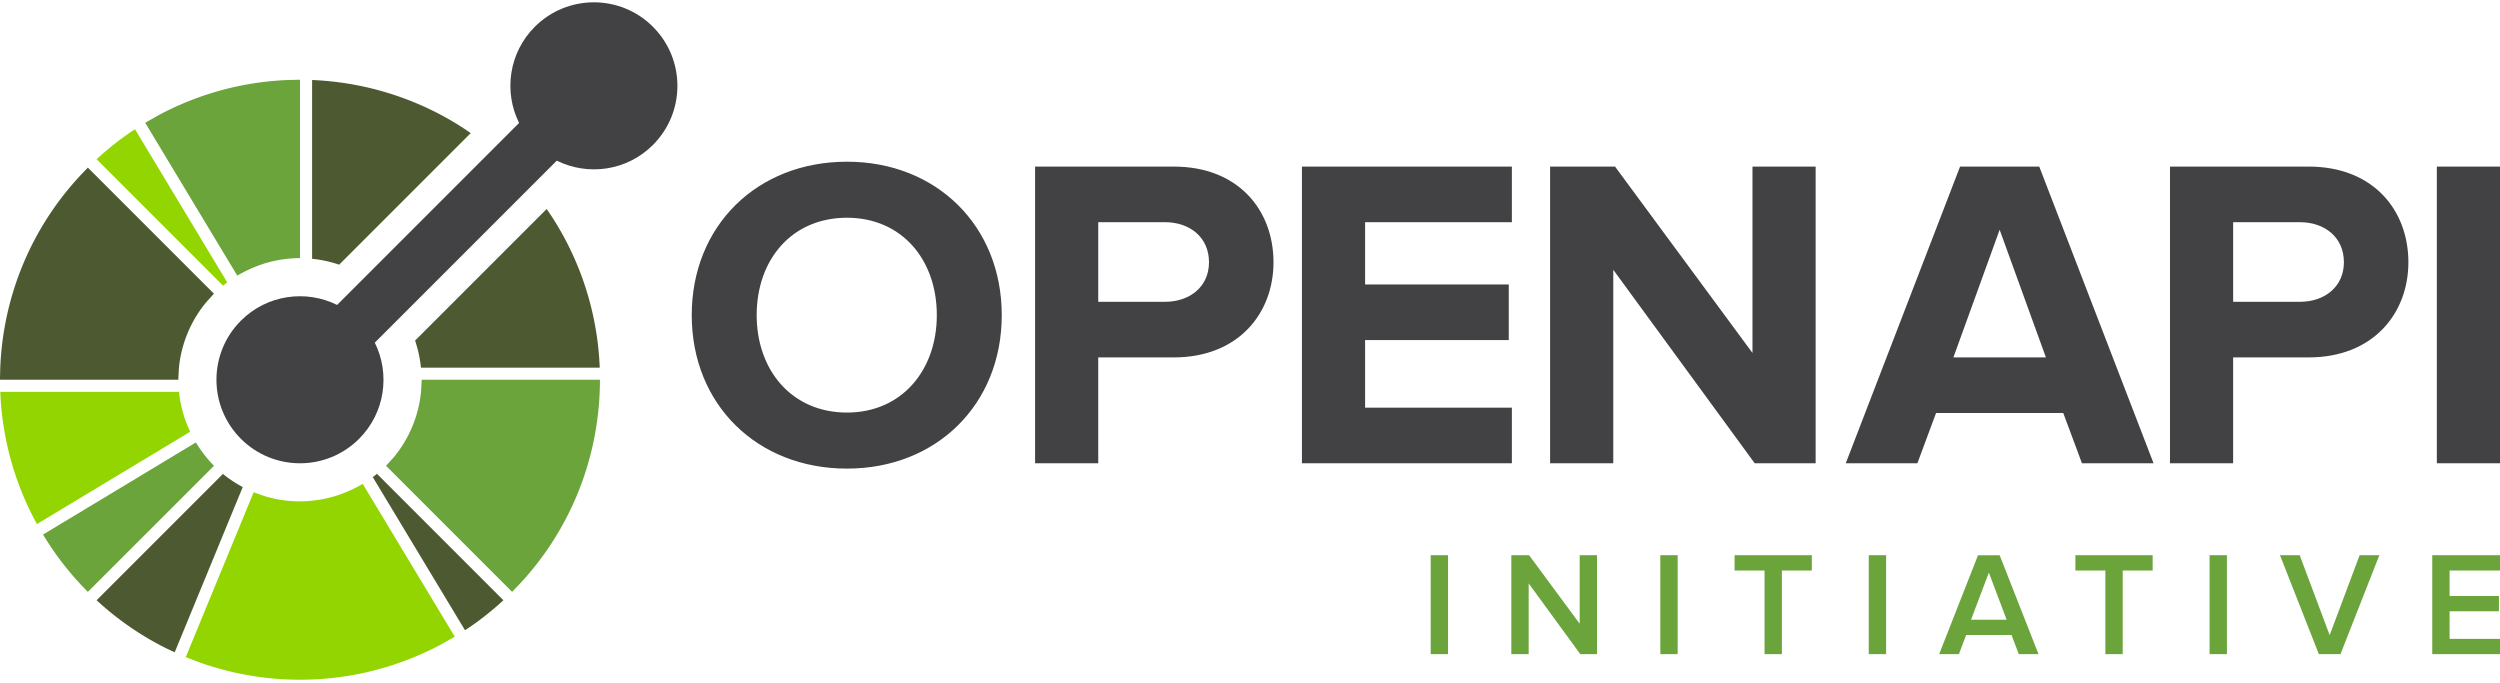 <svg xmlns="http://www.w3.org/2000/svg" width="3em" height="0.82em" viewBox="0 0 512 139"><path fill="#93D500" d="M36.663 79.775H.054q.009.268.022.536c.014.344.04.687.06 1.032c.01.147.016.294.027.44q.045.599.1 1.192l.024.266a57 57 0 0 0 .156 1.447a54 54 0 0 0 .191 1.434a61 61 0 0 0 1.891 8.65l.012.036a54 54 0 0 0 .462 1.49q.196.6.402 1.2l.107.301q.183.519.376 1.037q.09.233.177.468l.335.856q.129.322.263.643q.138.333.28.669q.177.408.358.815l.217.484q.224.489.456.975q.074.156.151.312q.27.56.549 1.108q.045.085.086.17q.314.61.642 1.215q.015.025.028.054c.046.085.097.165.143.248l31.265-18.835l.115-.069a24.9 24.9 0 0 1-2.286-8.174"/><path fill="#4D5A31" d="m45.66 96.58l-.089.089l-25.785 25.786c.132.124.264.25.4.37q.362.326.73.647q.188.17.376.333q.44.378.88.746l.238.198q.498.41 1.006.81l.13.103a77 77 0 0 0 1.15.88a62 62 0 0 0 4.824 3.262l.172.105q.473.284.95.561a140 140 0 0 0 1.136.643q.502.275 1.008.544l.14.074c.937.49 1.891.946 2.852 1.385l.916-2.222l12.968-31.496l.049-.116a25 25 0 0 1-4.052-2.701"/><path fill="#6BA43A" d="M42.974 94.012a26 26 0 0 1-2.189-2.824q-.347-.515-.668-1.044L8.812 109.002c.48.799.983 1.577 1.494 2.346l.05.08l.02.029l.049.078l.005.007q.061.092.125.184l.007.01l.004.006a62 62 0 0 0 1.678 2.365l.039.05l.037.048a57 57 0 0 0 1.673 2.124q.099.118.196.237q.37.444.748.883q.164.188.33.374c.215.245.428.49.648.73c.12.133.246.267.368.4q.082.09.168.18q.24.26.483.52l.198.203q.427.447.865.886l25.824-25.824c-.296-.296-.573-.6-.847-.906"/><path fill="#4D5A31" d="M77.204 96.567q-.424.345-.863.669l.064.108l18.829 31.255a59 59 0 0 0 2.576-1.774a63 63 0 0 0 5.285-4.368L77.307 96.669z"/><path fill="#93D500" d="m92.498 128.855l-.64-1.06L74.285 98.62c-.356.215-.72.408-1.083.604q-.548.294-1.11.558a25 25 0 0 1-10.69 2.42c-2.399 0-4.795-.348-7.113-1.039c-.395-.117-.78-.272-1.17-.411c-.39-.137-.785-.256-1.17-.415l-12.96 31.474l-.507 1.234l-.435 1.056l-.002.005l.101.039l.107.04l.003.002l.025.01c.306.125.614.233.922.353c.385.15.77.302 1.156.443c.197.072.393.156.59.226h.001a62 62 0 0 0 12.533 3q.25.03.5.066l.526.057c.33.037.657.076.988.108l.245.021q.608.058 1.213.102c.137.01.276.016.412.026q.533.035 1.063.062c.217.012.433.018.651.026l.845.03q.609.014 1.221.014q.145.001.288.004c3.412 0 6.823-.284 10.197-.85l.17-.026q.536-.095 1.07-.194l.609-.118l.625-.131q.522-.109 1.043-.23q.093-.018.189-.043a61.7 61.7 0 0 0 14.735-5.494v-.001c.306-.161.603-.344.906-.51q.542-.297 1.08-.607c.25-.143.5-.274.747-.421l.001-.002q.004-.001.008-.005h.001l.011-.006l.005-.004l-.046-.078l.046.078q.004 0 .008-.003l.01-.006q.021-.014.042-.025l.241-.145zM45.674 58.03q.428-.346.864-.67l-.065-.107l-18.827-31.255a57 57 0 0 0-2.583 1.778a62 62 0 0 0-5.278 4.362l25.788 25.788z"/><path fill="#4D5A31" d="M17.996 33.855c-.293.294-.57.597-.857.894c-.286.298-.577.594-.857.896a62 62 0 0 0-5.217 6.465c-.075.105-.15.216-.225.323a61 61 0 0 0-1.249 1.885C3.66 53.624.481 64.178.054 74.82c-.016.413-.024.826-.033 1.239c-.009.412-.021.826-.021 1.238h36.523c0-.413.038-.824.059-1.238s.027-.827.068-1.239a24.8 24.8 0 0 1 5.508-13.3c.26-.318.554-.615.832-.92c.278-.307.535-.625.831-.92zm75.358-9.065l-.151-.09q-.483-.294-.97-.576q-.282-.163-.566-.322q-.285-.16-.571-.317q-.495-.272-.992-.535l-.156-.082a61.4 61.4 0 0 0-8.235-3.565a61.7 61.7 0 0 0-12.307-2.92l-.514-.07l-.514-.057q-.494-.058-.992-.107l-.277-.025q-.59-.055-1.18-.1l-.46-.028c-.337-.022-.678-.046-1.014-.06q-.271-.014-.538-.021l-.001 36.468v.142a25.4 25.4 0 0 1 5.546 1.208l26.944-26.944a60 60 0 0 0-3.052-1.999"/><path fill="#6BA43A" d="M60.201 15.885c-.412.008-.826.01-1.238.026a62 62 0 0 0-7.72.796l-.169.029q-.537.093-1.07.194q-.305.057-.608.117q-.315.063-.629.13q-.52.108-1.04.229l-.19.042a61.8 61.8 0 0 0-14.736 5.497h-.002c-.303.16-.599.343-.901.509q-.542.298-1.08.608c-.266.153-.538.295-.803.453l-.008.005h-.002l-.055.032c-.07.042-.142.077-.211.12l.004.005l.639 1.062l18.213 30.235c.355-.214.72-.408 1.082-.603q.55-.294 1.109-.558a24.8 24.8 0 0 1 8.176-2.292q.617-.064 1.238-.097c.413-.022.825-.043 1.239-.043V15.86c-.413 0-.825.017-1.238.025"/><path fill="#4D5A31" d="M122.803 74.278a67 67 0 0 0-.06-.985q-.013-.244-.032-.491q-.041-.58-.095-1.157l-.026-.3a75 75 0 0 0-.15-1.396l-.006-.05a75 75 0 0 0-.185-1.392q0-.022-.006-.043a61 61 0 0 0-1.887-8.635l-.018-.055q-.198-.66-.406-1.316l-.056-.174a83 83 0 0 0-.51-1.5q-.18-.51-.37-1.02q-.092-.243-.186-.484a45 45 0 0 0-.598-1.502l-.273-.651q-.18-.416-.364-.831l-.21-.468q-.228-.496-.462-.987l-.144-.3q-.273-.563-.555-1.122l-.08-.155q-.317-.617-.646-1.226l-.023-.044a61 61 0 0 0-3.496-5.67L85.007 69.278a25.4 25.4 0 0 1 1.207 5.545h36.611q-.01-.277-.022-.545"/><path fill="#6BA43A" d="M86.355 77.297c0 .414-.039.825-.06 1.239s-.027.827-.068 1.239a24.8 24.8 0 0 1-5.506 13.302c-.26.317-.554.614-.833.92c-.277.306-.535.624-.83.919l25.824 25.824c.294-.294.57-.597.856-.896c.286-.298.577-.593.856-.895a62 62 0 0 0 5.232-6.485l.183-.265q.287-.415.567-.834q.249-.373.49-.75q.119-.182.235-.364c5.923-9.3 9.092-19.843 9.518-30.478q.022-.619.034-1.238c.008-.413.02-.825.02-1.239z"/><path fill="#424143" d="M133.725 5.012c-6.682-6.683-17.516-6.683-24.197 0c-5.33 5.329-6.396 13.297-3.221 19.695l-37.27 37.27c-6.398-3.172-14.366-2.109-19.697 3.221c-6.682 6.682-6.68 17.516 0 24.198c6.684 6.682 17.517 6.68 24.2-.002c5.329-5.33 6.393-13.297 3.218-19.696l37.27-37.27c6.4 3.173 14.366 2.11 19.695-3.221c6.682-6.679 6.682-17.513.002-24.195"/><path fill="#6BA43A" d="M293.004 133.49v-20.252h3.554v20.253zm30.636 0l-10.567-14.484v14.485h-3.554v-20.253h3.644l10.356 14.028v-14.028h3.55v20.253zm16.394 0v-20.252h3.553v20.253zm21.345 0v-17.125h-6.135v-3.127h15.82v3.127h-6.132v17.126zm21.343 0v-20.252h3.553v20.253zm30.727 0l-1.49-3.917h-9.29l-1.489 3.918h-4.039l7.957-20.253h4.431l7.955 20.253zm-6.133-16.7l-3.645 9.656h7.287zm23.862 16.7v-17.125h-6.135v-3.127h15.822v3.127h-6.134v17.126zm21.344 0v-20.252h3.553v20.253zm22.378 0l-7.957-20.252h4.038l6.135 16.366l6.135-16.366h4.036l-7.954 20.253zm23.224 0v-20.252H512v3.127h-10.323v5.222h10.11v3.127h-10.11v5.648H512v3.129z"/><path fill="#424143" d="M141.667 64.07c0-18.31 13.39-31.427 31.792-31.427c18.308 0 31.7 13.117 31.7 31.427c0 18.308-13.39 31.428-31.7 31.428c-18.4 0-31.792-13.119-31.792-31.428m50.193 0c0-11.388-7.196-19.95-18.4-19.95c-11.297 0-18.493 8.562-18.493 19.95c0 11.294 7.196 19.95 18.493 19.95c11.204 0 18.4-8.655 18.4-19.95m20.124 30.333V33.644h28.423c13.206 0 20.404 8.927 20.404 19.585c0 10.566-7.29 19.494-20.404 19.494H224.92v21.68zm35.619-41.173c0-5.102-3.917-8.198-9.02-8.198h-13.662v16.305h13.662c5.103 0 9.02-3.097 9.02-8.107m19.032 41.173V33.644h42.997v11.387h-30.06v12.753h29.423v11.387h-29.423v13.846h30.06v11.387zm92.728 0l-28.965-39.625v39.625H317.46V33.644h13.3l28.148 38.17v-38.17h12.936v60.76zm67.02 0l-3.828-10.293h-26.05l-3.826 10.293h-14.667l23.41-60.759h16.218l23.408 60.76zM409.528 46.58l-9.472 26.143h18.948zm34.884 47.823V33.644h28.421c13.207 0 20.404 8.927 20.404 19.585c0 10.566-7.29 19.494-20.404 19.494h-15.487v21.68zM480.03 53.23c0-5.102-3.916-8.198-9.019-8.198h-13.664v16.305h13.664c5.103 0 9.02-3.097 9.02-8.107m19.033 41.173V33.644H512v60.76z"/></svg>